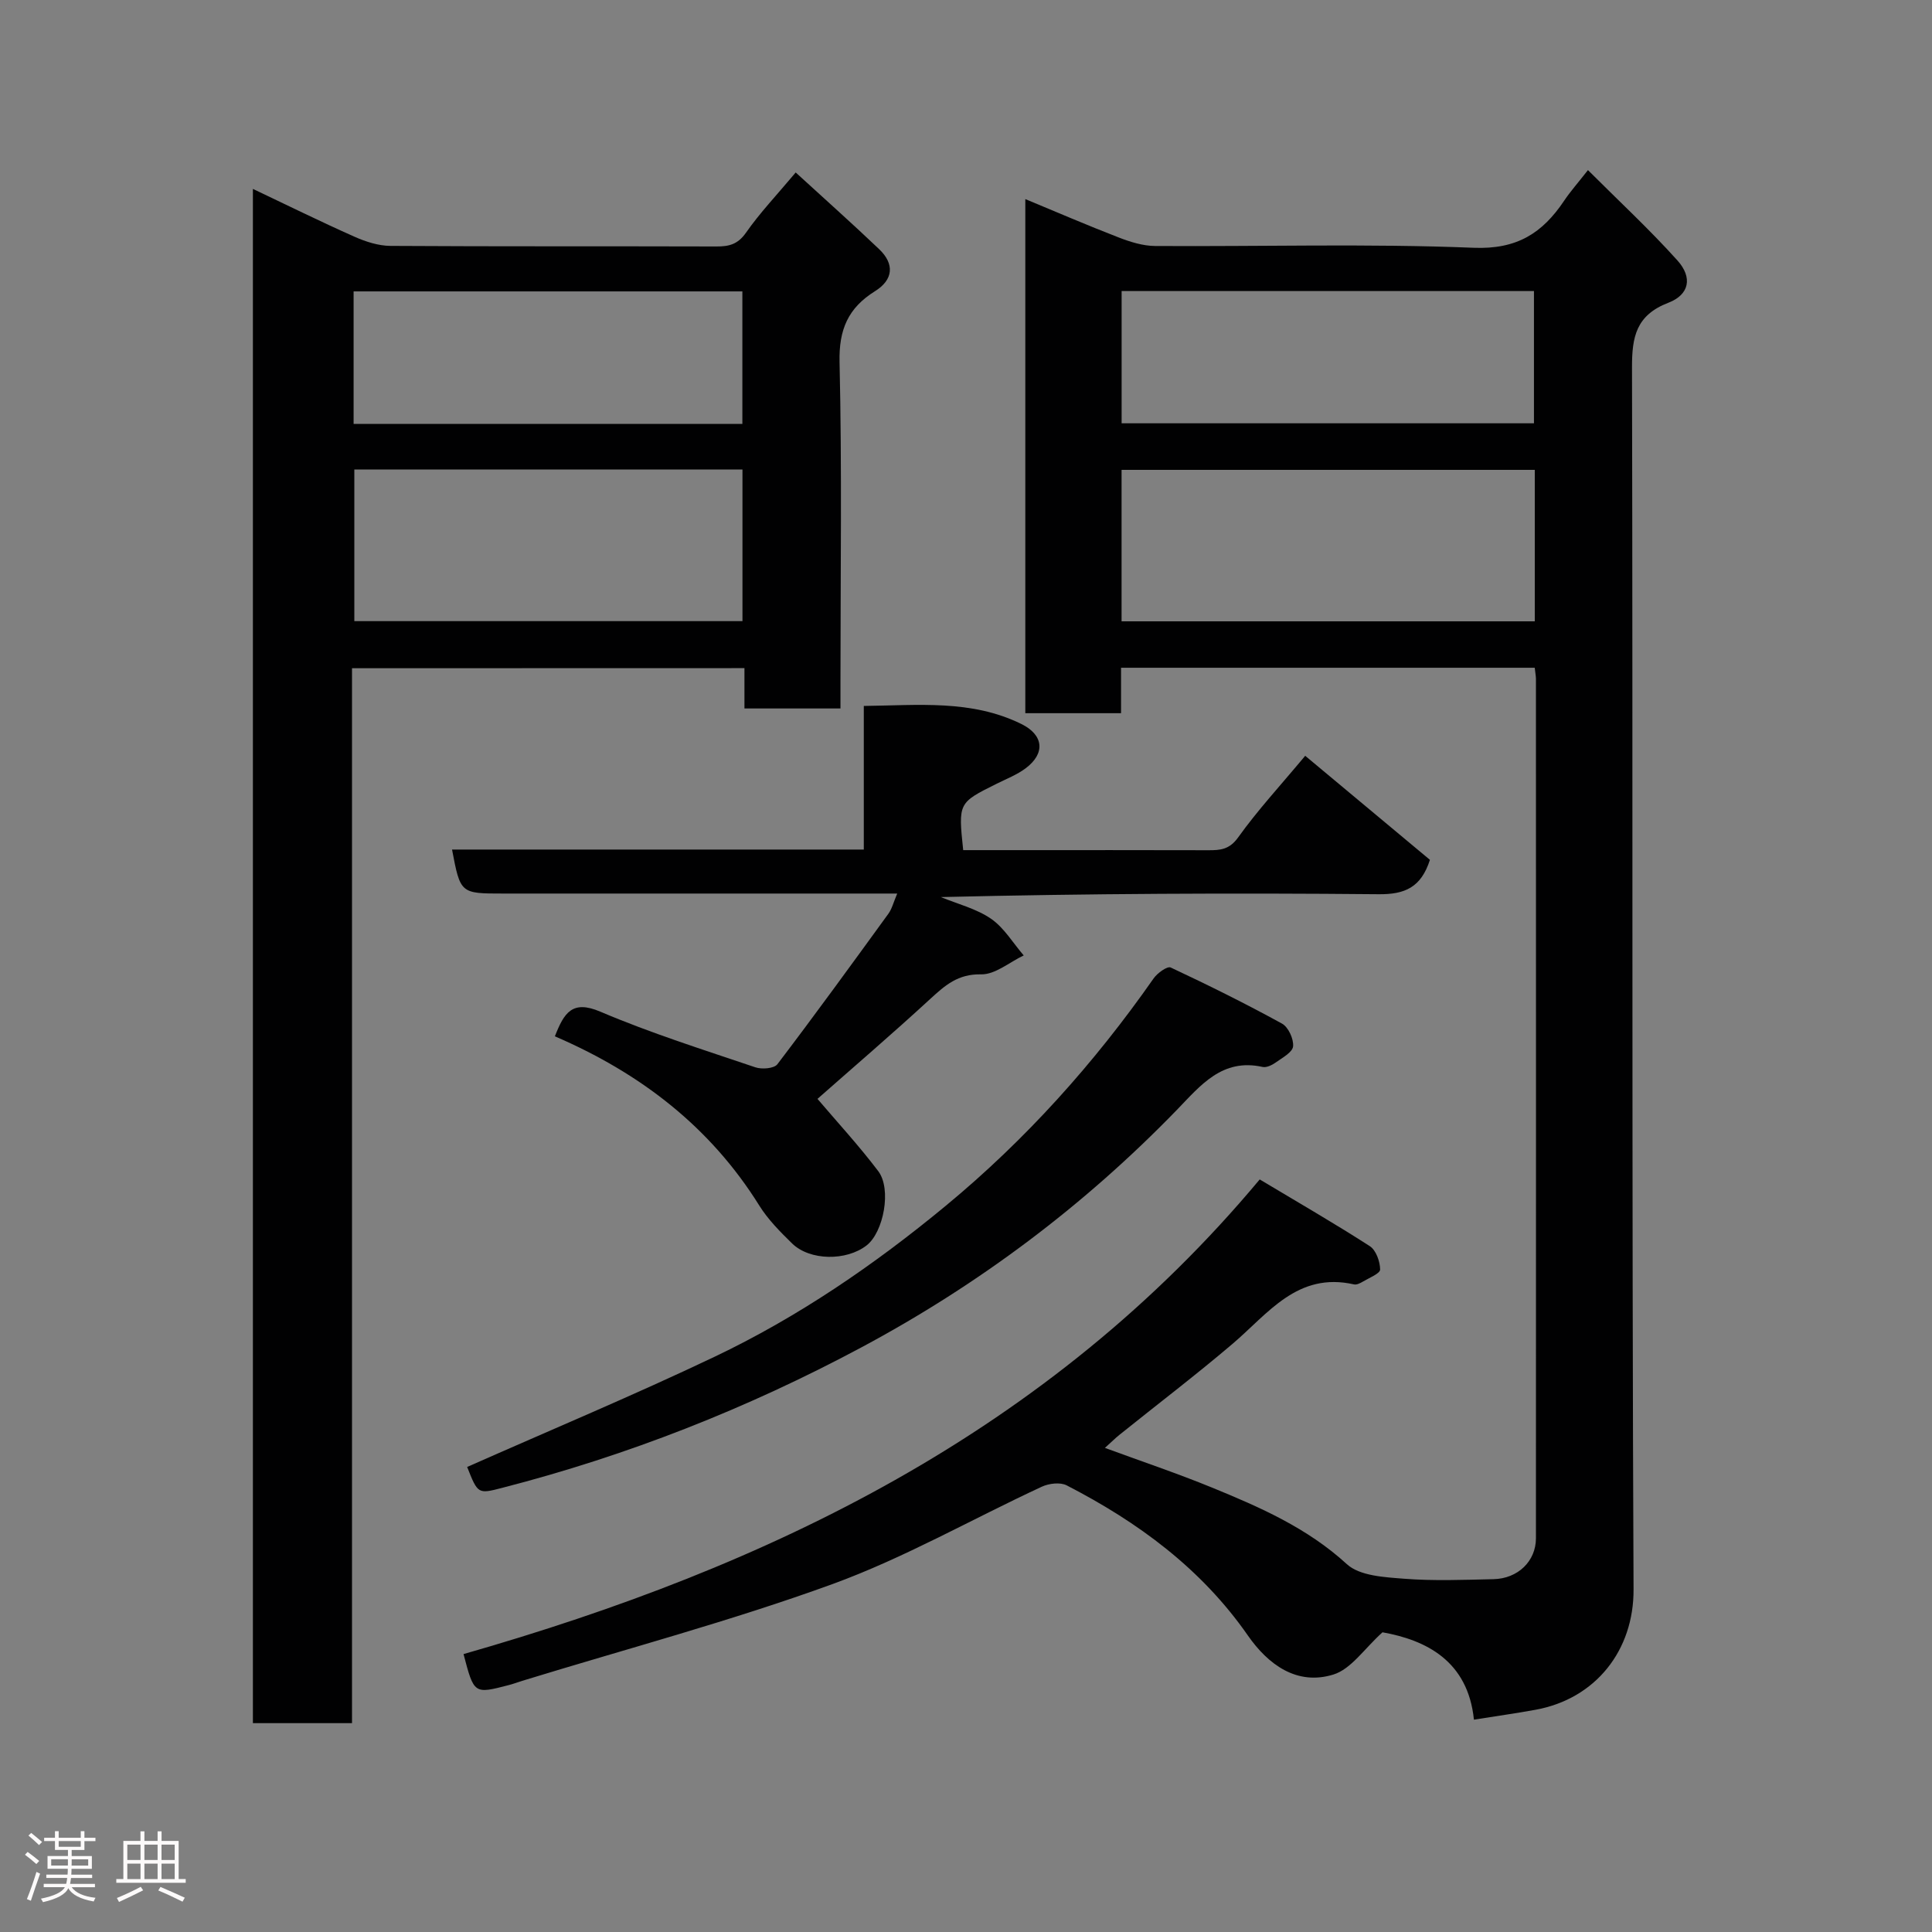 <svg enable-background="new 0 0 400 400" viewBox="0 0 400 400" xmlns="http://www.w3.org/2000/svg"><rect x="0" y="0" width="400" height="400" fill="#808080" stroke="none"/><path d="m5.17 384 .55-.58c.85.61 1.65 1.24 2.4 1.87l-.59.64c-.83-.73-1.62-1.38-2.36-1.93m1.22 9.53-.82-.34c.71-1.76 1.37-3.64 1.98-5.63.24.13.5.25.76.36-.6 1.67-1.24 3.54-1.92 5.61m-.5-13.5.57-.54c.56.44 1.31 1.06 2.26 1.87l-.64.64c-.68-.66-1.41-1.32-2.19-1.97m3.25.46h2.24v-1.36h.77v1.36h4.57v-1.36h.76v1.36h2.28v.69h-2.28v1.84h-2.64v1.26h4.18v2.64h-4.21c0 .45-.02.86-.05 1.21h4.32v.69h-4.38c-.04.34-.1.75-.19 1.22h5.15v.69h-4.82c.87 1.19 2.51 1.92 4.93 2.19-.17.31-.3.57-.37.76-2.77-.49-4.52-1.41-5.26-2.76-.56 1.26-2.3 2.23-5.24 2.9-.12-.24-.26-.48-.43-.72 2.73-.55 4.38-1.34 4.96-2.38h-4.38v-.69h4.65c.1-.38.17-.79.21-1.22h-4.32v-.69h4.4c.03-.34.05-.75.05-1.21h-4.2v-2.64h4.23v-1.26h-2.69v-1.84h-2.24zm1.46 4.46v1.29h3.45c.01-.4.02-.57.01-.53v-.32-.45h-3.46zm1.55-2.59h4.57v-1.19h-4.57zm6.11 2.59h-3.42v.77c-.02.19-.01.37-.02.53h3.44z" fill="#fcfafa"/><path d="m32.63 379.16h.82v1.98h3.54v7.89h1.46v.78h-14.37v-.78h1.46v-7.89h3.54v-1.98h.82v1.98h2.73zm-3.49 11.48.5.73c-1.61.82-3.28 1.63-5 2.41-.13-.27-.28-.55-.44-.82 1.75-.72 3.4-1.49 4.94-2.32m-2.78-5.55h2.73v-3.18h-2.73zm0 3.95h2.73v-3.2h-2.73zm3.54-3.95h2.73v-3.18h-2.73zm0 3.95h2.73v-3.2h-2.73zm7.89 4.68c-1.84-.92-3.51-1.7-5.02-2.32l.45-.73c1.89.8 3.57 1.55 5.04 2.23zm-1.62-11.81h-2.73v3.18h2.73zm-2.73 7.13h2.73v-3.2h-2.73z" fill="#fcfafa"/><g fill="#010102"><path d="m317.75 138.25c-28.75 0-57.02 0-85.65 0v9.41c-6.74 0-13.13 0-19.82 0 0-35.32 0-70.58 0-106.44 6.51 2.7 12.88 5.45 19.35 7.95 2.38.92 4.99 1.74 7.5 1.76 22 .14 44.02-.52 65.99.37 8.96.36 14.23-3.05 18.71-9.73 1.27-1.9 2.8-3.62 4.94-6.35 6.44 6.44 12.78 12.31 18.53 18.71 3.16 3.52 2.48 7.07-1.88 8.75-6.68 2.57-7.55 7.05-7.53 13.41.19 84.33-.06 168.66.32 252.99.06 12.58-7.81 22.63-20.29 24.91-3.99.73-8.02 1.29-12.76 2.05-1.23-12.17-9.92-16.49-18.93-18.09-3.75 3.37-6.49 7.62-10.18 8.75-7.58 2.34-13.53-2.11-17.7-8.1-9.65-13.87-22.75-23.47-37.5-31.07-1.34-.69-3.67-.41-5.14.27-14.47 6.71-28.44 14.73-43.36 20.17-21.05 7.66-42.79 13.44-64.23 20.03-.93.29-1.85.64-2.79.88-7.19 1.87-7.19 1.87-9.36-6.42 63.29-18.1 121.04-45.83 164.84-98.27 7.81 4.68 15.42 9.06 22.79 13.81 1.29.83 2.13 3.19 2.14 4.84.01.83-2.28 1.73-3.58 2.51-.54.32-1.28.7-1.83.57-11.73-2.65-17.78 6.05-25.17 12.33-7.61 6.47-15.57 12.53-23.36 18.79-.89.71-1.7 1.53-3.04 2.73 7.69 2.83 15 5.28 22.13 8.2 9.96 4.08 19.75 8.35 27.96 15.87 2.67 2.45 7.8 2.7 11.87 3.02 6.13.48 12.33.23 18.49.09 5.07-.11 8.79-3.74 8.79-8.47.02-59.33.01-118.66 0-177.99-.02-.63-.15-1.27-.25-2.24zm-85.54-9.61h85.55c0-10.63 0-20.89 0-31.36-28.61 0-56.97 0-85.55 0zm.01-41h85.37c0-9.41 0-18.46 0-27.38-28.66 0-56.9 0-85.37 0z"/><path d="m72.88 138.35v218.41c-6.96 0-13.56 0-20.52 0 0-105.59 0-211.17 0-317.65 7.1 3.37 14.01 6.78 21.03 9.9 2.32 1.03 4.95 1.88 7.44 1.9 22.5.14 44.99.05 67.49.12 2.61.01 4.43-.43 6.12-2.84 2.9-4.15 6.43-7.86 10.3-12.48 5.8 5.32 11.64 10.5 17.28 15.88 3.21 3.06 2.95 6.32-.85 8.69-5.57 3.48-7.51 7.93-7.35 14.7.51 21.99.19 43.99.19 65.99v5.71c-6.75 0-13.14 0-19.88 0 0-2.78 0-5.39 0-8.35-27.08.02-53.81.02-81.25.02zm.48-41.14v31.39h80.36c0-10.66 0-20.92 0-31.39-26.85 0-53.43 0-80.36 0zm-.15-9.45h80.49c0-9.29 0-18.33 0-27.43-27 0-53.69 0-80.49 0z"/><path d="m114.88 214.56c1.91-4.88 3.59-7.58 9.4-5.11 10.45 4.45 21.34 7.88 32.12 11.53 1.34.45 3.87.25 4.55-.64 7.81-10.27 15.4-20.72 22.98-31.16.74-1.02 1.05-2.35 1.83-4.18-1.98 0-3.55 0-5.11 0-25.49 0-50.98 0-76.47 0-8.86 0-8.86 0-10.59-9.11h85.25c0-9.92 0-19.52 0-29.73 11.3-.13 22.3-1.35 32.63 3.74 4.64 2.29 4.98 6.09.89 9.16-1.8 1.35-4 2.2-6.04 3.22-7.92 3.94-7.93 3.93-6.9 13.73h10.74c13.33 0 26.66-.02 39.98.02 2.5.01 4.39-.12 6.21-2.66 3.99-5.58 8.68-10.66 13.88-16.89 8.58 7.16 17.29 14.43 25.82 21.54-1.83 5.72-5.2 7.17-10.61 7.12-30.14-.28-60.27-.14-90.65.59 3.49 1.44 7.33 2.39 10.38 4.48 2.72 1.87 4.55 5.02 6.78 7.6-2.94 1.39-5.91 3.98-8.82 3.92-4.82-.11-7.49 2.3-10.59 5.14-7.81 7.19-15.88 14.1-23.29 20.64 4.02 4.73 8.56 9.65 12.58 14.96 2.82 3.73 1.1 12.65-2.41 15.38-4.2 3.26-11.75 3.18-15.43-.41-2.46-2.41-4.97-4.93-6.78-7.83-10.18-16.34-24.66-27.44-42.33-35.05z"/><path d="m96.72 303.72c17.38-7.7 34.49-14.85 51.21-22.81 17.31-8.24 33.09-19.04 47.86-31.25 16.55-13.67 30.76-29.51 43.06-47.1.77-1.1 2.83-2.58 3.53-2.25 7.79 3.65 15.51 7.48 23.05 11.62 1.31.72 2.44 3.19 2.29 4.71-.12 1.23-2.23 2.36-3.6 3.34-.76.54-1.9 1.1-2.71.92-8.37-1.86-12.84 3.82-17.74 8.88-19.21 19.82-41 36.17-65.36 49.2-23.65 12.65-48.4 22.39-74.36 29.07-5 1.3-5.02 1.26-7.23-4.33z"/></g></svg>
